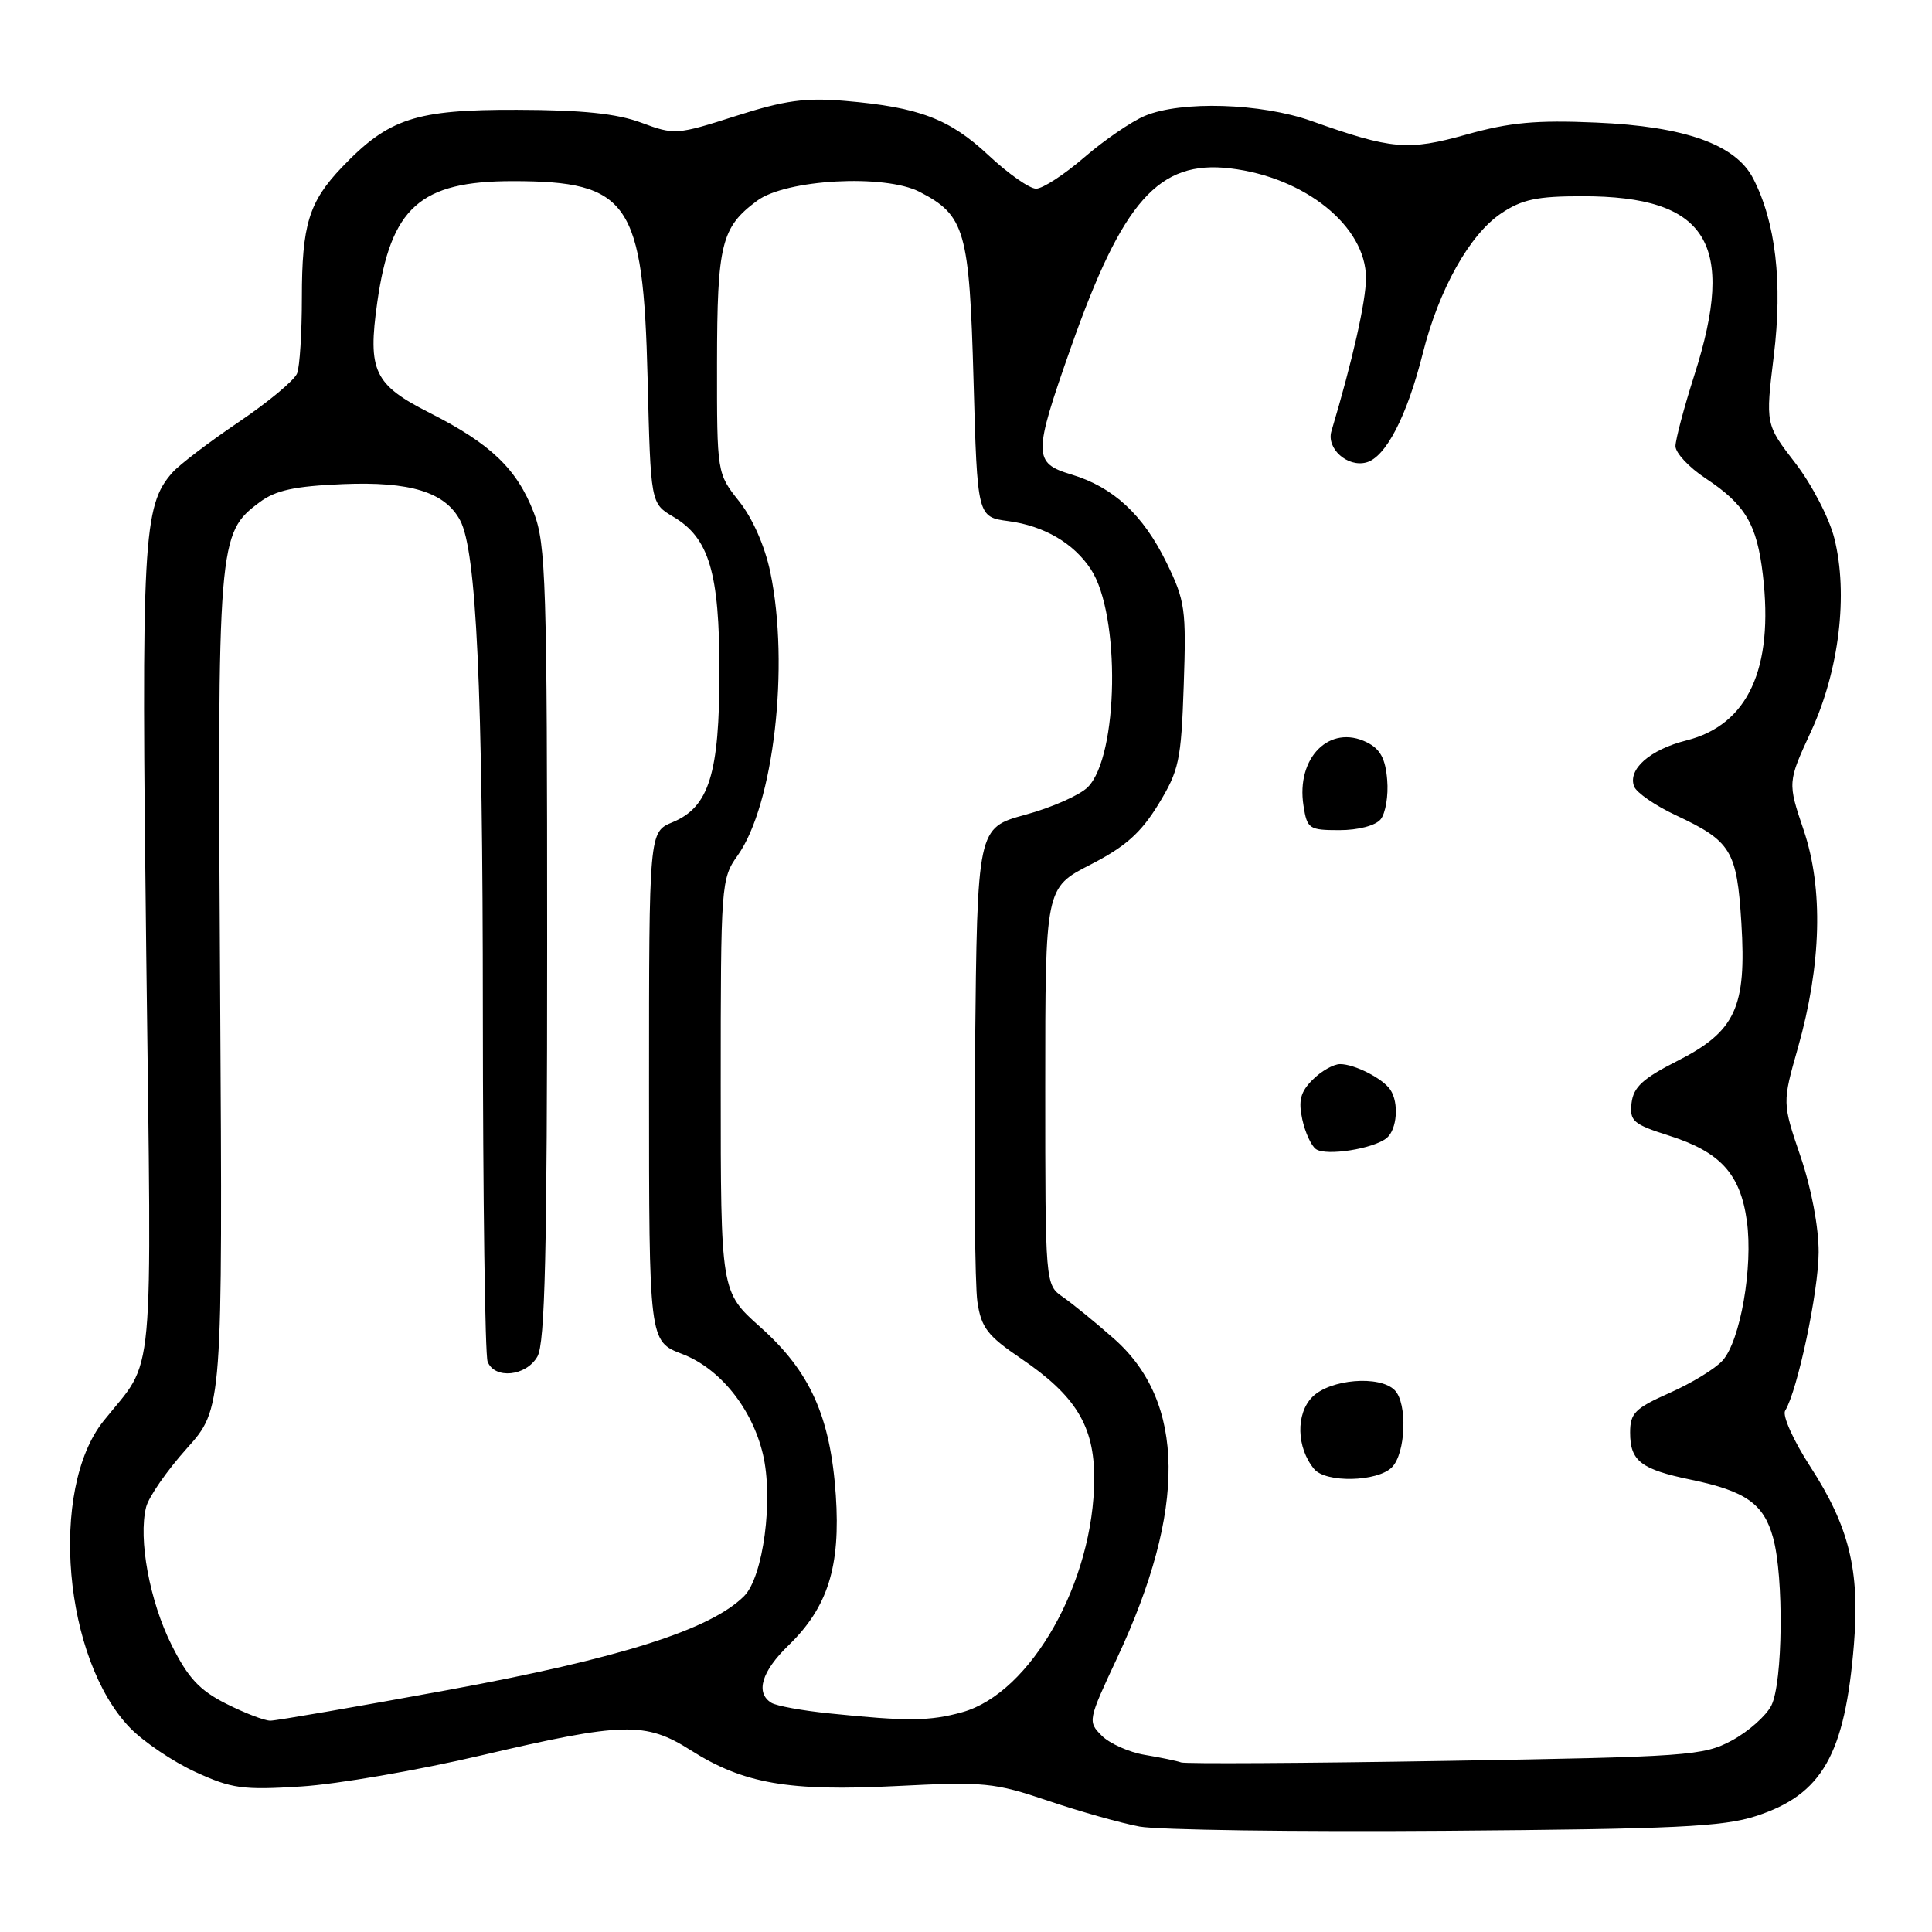 <?xml version="1.0" encoding="UTF-8" standalone="no"?>
<!DOCTYPE svg PUBLIC "-//W3C//DTD SVG 1.1//EN" "http://www.w3.org/Graphics/SVG/1.1/DTD/svg11.dtd" >
<svg xmlns="http://www.w3.org/2000/svg" xmlns:xlink="http://www.w3.org/1999/xlink" version="1.1" viewBox="0 0 256 256">
 <g >
 <path fill="currentColor"
d=" M 232.67 240.64 C 241.46 237.80 244.47 232.50 245.66 217.84 C 246.45 208.07 245.02 202.27 239.85 194.30 C 237.63 190.87 236.15 187.57 236.54 186.93 C 238.18 184.28 240.97 171.10 240.98 165.93 C 240.99 162.61 240.02 157.46 238.58 153.24 C 236.16 146.13 236.16 146.13 238.24 138.82 C 241.35 127.82 241.62 117.77 239.00 110.01 C 236.86 103.66 236.86 103.66 239.99 96.88 C 243.70 88.83 244.92 78.70 243.06 71.33 C 242.40 68.67 240.07 64.19 237.89 61.36 C 233.93 56.23 233.93 56.23 235.04 47.12 C 236.22 37.45 235.29 29.45 232.31 23.66 C 230.00 19.15 223.25 16.74 211.50 16.24 C 203.56 15.89 200.03 16.22 194.33 17.82 C 186.55 20.00 184.43 19.82 173.77 16.03 C 167.09 13.66 156.53 13.33 151.70 15.35 C 149.92 16.10 146.31 18.57 143.67 20.85 C 141.03 23.13 138.16 25.00 137.29 25.00 C 136.42 25.00 133.58 23.01 130.99 20.58 C 125.80 15.73 121.80 14.21 112.00 13.37 C 106.72 12.92 104.00 13.29 97.49 15.37 C 89.68 17.87 89.37 17.89 84.99 16.26 C 81.74 15.05 77.19 14.57 68.50 14.55 C 55.08 14.51 51.50 15.68 45.31 22.16 C 40.93 26.75 40.00 29.78 40.00 39.48 C 40.00 44.08 39.72 48.57 39.37 49.47 C 39.03 50.38 35.54 53.28 31.62 55.93 C 27.70 58.58 23.75 61.59 22.84 62.62 C 18.94 67.04 18.71 71.34 19.38 126.50 C 20.10 185.16 20.60 179.66 13.71 188.30 C 6.47 197.37 8.43 219.88 17.25 228.97 C 19.04 230.81 22.92 233.43 25.88 234.79 C 30.69 237.00 32.16 237.21 39.88 236.72 C 44.62 236.43 55.39 234.57 63.81 232.59 C 82.63 228.18 85.52 228.11 91.53 231.92 C 98.52 236.35 104.48 237.39 118.81 236.66 C 130.44 236.07 131.73 236.20 138.87 238.61 C 143.07 240.03 148.53 241.57 151.00 242.03 C 153.47 242.48 171.70 242.74 191.50 242.59 C 221.96 242.36 228.30 242.06 232.67 240.64 Z  M 156.50 233.53 C 155.95 233.33 153.79 232.88 151.69 232.53 C 149.60 232.18 147.03 231.03 145.99 229.99 C 144.12 228.12 144.16 227.94 148.02 219.70 C 157.26 199.99 157.11 185.76 147.60 177.38 C 145.18 175.24 142.14 172.77 140.85 171.87 C 138.50 170.23 138.50 170.23 138.50 143.94 C 138.50 117.64 138.50 117.64 144.49 114.57 C 149.11 112.20 151.16 110.38 153.48 106.60 C 156.23 102.09 156.51 100.81 156.85 90.83 C 157.20 80.71 157.04 79.61 154.56 74.53 C 151.46 68.19 147.50 64.53 141.95 62.87 C 136.89 61.35 136.89 60.27 141.88 46.10 C 148.75 26.59 153.54 21.19 163.01 22.31 C 172.95 23.49 181.00 30.00 181.00 36.85 C 181.00 39.89 179.22 47.78 176.42 57.14 C 175.74 59.43 178.53 61.94 181.03 61.28 C 183.61 60.61 186.43 55.16 188.52 46.85 C 190.65 38.37 194.72 31.08 198.90 28.28 C 201.67 26.42 203.65 26.00 209.68 26.00 C 226.23 26.00 230.11 32.20 224.51 49.71 C 223.14 54.00 222.02 58.23 222.01 59.12 C 222.01 60.01 223.79 61.92 225.98 63.37 C 231.27 66.87 232.80 69.44 233.59 76.18 C 235.05 88.60 231.61 96.06 223.46 98.11 C 218.62 99.33 215.66 101.94 216.53 104.21 C 216.84 105.03 219.33 106.75 222.05 108.02 C 229.40 111.47 230.14 112.68 230.74 122.27 C 231.44 133.51 229.97 136.67 222.20 140.61 C 217.69 142.90 216.44 144.05 216.19 146.15 C 215.92 148.55 216.38 148.96 221.19 150.49 C 227.97 152.65 230.61 155.56 231.47 161.80 C 232.31 167.89 230.60 177.67 228.25 180.28 C 227.29 181.36 224.14 183.28 221.25 184.56 C 216.64 186.61 216.00 187.25 216.00 189.82 C 216.00 193.59 217.41 194.69 224.07 196.07 C 231.32 197.58 233.70 199.25 234.94 203.74 C 236.39 208.94 236.24 222.97 234.71 226.00 C 234.01 227.37 231.66 229.45 229.47 230.63 C 225.71 232.65 223.74 232.79 191.50 233.33 C 172.80 233.64 157.05 233.73 156.50 233.53 Z  M 184.43 194.43 C 186.28 192.58 186.52 185.92 184.80 184.20 C 182.80 182.20 176.26 182.74 173.90 185.10 C 171.68 187.32 171.79 191.83 174.13 194.65 C 175.66 196.51 182.50 196.36 184.43 194.43 Z  M 183.75 150.79 C 185.12 149.65 185.39 146.13 184.23 144.40 C 183.24 142.91 179.49 141.00 177.57 141.00 C 176.70 141.00 175.07 141.93 173.93 143.07 C 172.32 144.68 172.02 145.83 172.56 148.32 C 172.94 150.07 173.76 151.85 174.38 152.27 C 175.74 153.21 182.02 152.22 183.75 150.79 Z  M 182.94 108.57 C 183.59 107.78 183.99 105.43 183.81 103.34 C 183.58 100.51 182.89 99.24 181.11 98.36 C 176.19 95.92 171.72 100.39 172.72 106.75 C 173.20 109.83 173.45 110.00 177.49 110.00 C 179.97 110.00 182.25 109.40 182.94 108.57 Z  M 29.96 225.75 C 26.43 223.97 24.92 222.34 22.73 217.96 C 19.83 212.17 18.30 203.91 19.36 199.70 C 19.70 198.35 22.12 194.86 24.74 191.94 C 29.50 186.64 29.50 186.64 29.17 131.57 C 28.80 71.49 28.87 70.68 34.41 66.54 C 36.53 64.96 39.02 64.42 45.43 64.15 C 54.35 63.78 58.97 65.20 60.97 68.95 C 63.13 72.99 63.97 91.01 63.98 134.17 C 63.99 158.74 64.27 179.55 64.61 180.42 C 65.52 182.79 69.72 182.37 71.21 179.75 C 72.22 178.00 72.50 165.93 72.50 125.00 C 72.50 77.19 72.34 72.09 70.73 67.92 C 68.50 62.14 65.01 58.80 56.96 54.72 C 49.56 50.98 48.70 49.17 49.99 40.06 C 51.77 27.48 55.66 24.00 67.93 24.00 C 83.34 24.00 85.23 26.75 85.81 50.10 C 86.22 66.70 86.22 66.70 89.21 68.47 C 93.96 71.27 95.33 75.86 95.33 89.00 C 95.33 102.53 93.95 106.95 89.12 108.95 C 86.00 110.24 86.00 110.24 86.00 143.99 C 86.00 177.73 86.00 177.73 90.39 179.41 C 95.38 181.31 99.64 186.59 101.09 192.68 C 102.51 198.62 101.14 208.95 98.60 211.49 C 94.15 215.94 82.13 219.75 59.32 223.94 C 47.16 226.17 36.59 228.00 35.82 228.00 C 35.05 228.00 32.42 226.99 29.96 225.75 Z  M 109.96 227.04 C 106.36 226.68 102.87 226.04 102.21 225.63 C 100.07 224.31 100.91 221.47 104.49 218.01 C 109.70 212.96 111.39 207.57 110.75 198.11 C 110.03 187.69 107.35 181.73 100.74 175.84 C 95.50 171.17 95.50 171.17 95.50 143.84 C 95.50 117.13 95.55 116.43 97.74 113.36 C 102.52 106.66 104.65 88.19 102.07 75.82 C 101.36 72.39 99.72 68.66 97.94 66.43 C 95.00 62.72 95.00 62.72 95.01 48.11 C 95.03 32.32 95.57 30.12 100.32 26.60 C 104.15 23.75 117.24 23.04 121.85 25.42 C 127.88 28.54 128.45 30.53 129.00 50.45 C 129.50 68.50 129.50 68.50 133.62 69.05 C 138.36 69.68 142.28 71.98 144.55 75.44 C 148.50 81.46 148.22 100.22 144.13 104.31 C 143.08 105.36 139.36 107.01 135.86 107.96 C 129.50 109.70 129.50 109.70 129.20 139.10 C 129.04 155.27 129.18 170.30 129.51 172.50 C 130.02 175.93 130.85 177.00 135.27 180.00 C 142.55 184.94 145.00 188.95 144.99 195.90 C 144.96 209.56 136.61 224.35 127.49 226.88 C 123.21 228.07 120.22 228.10 109.96 227.04 Z "/>
</g>
</svg>
